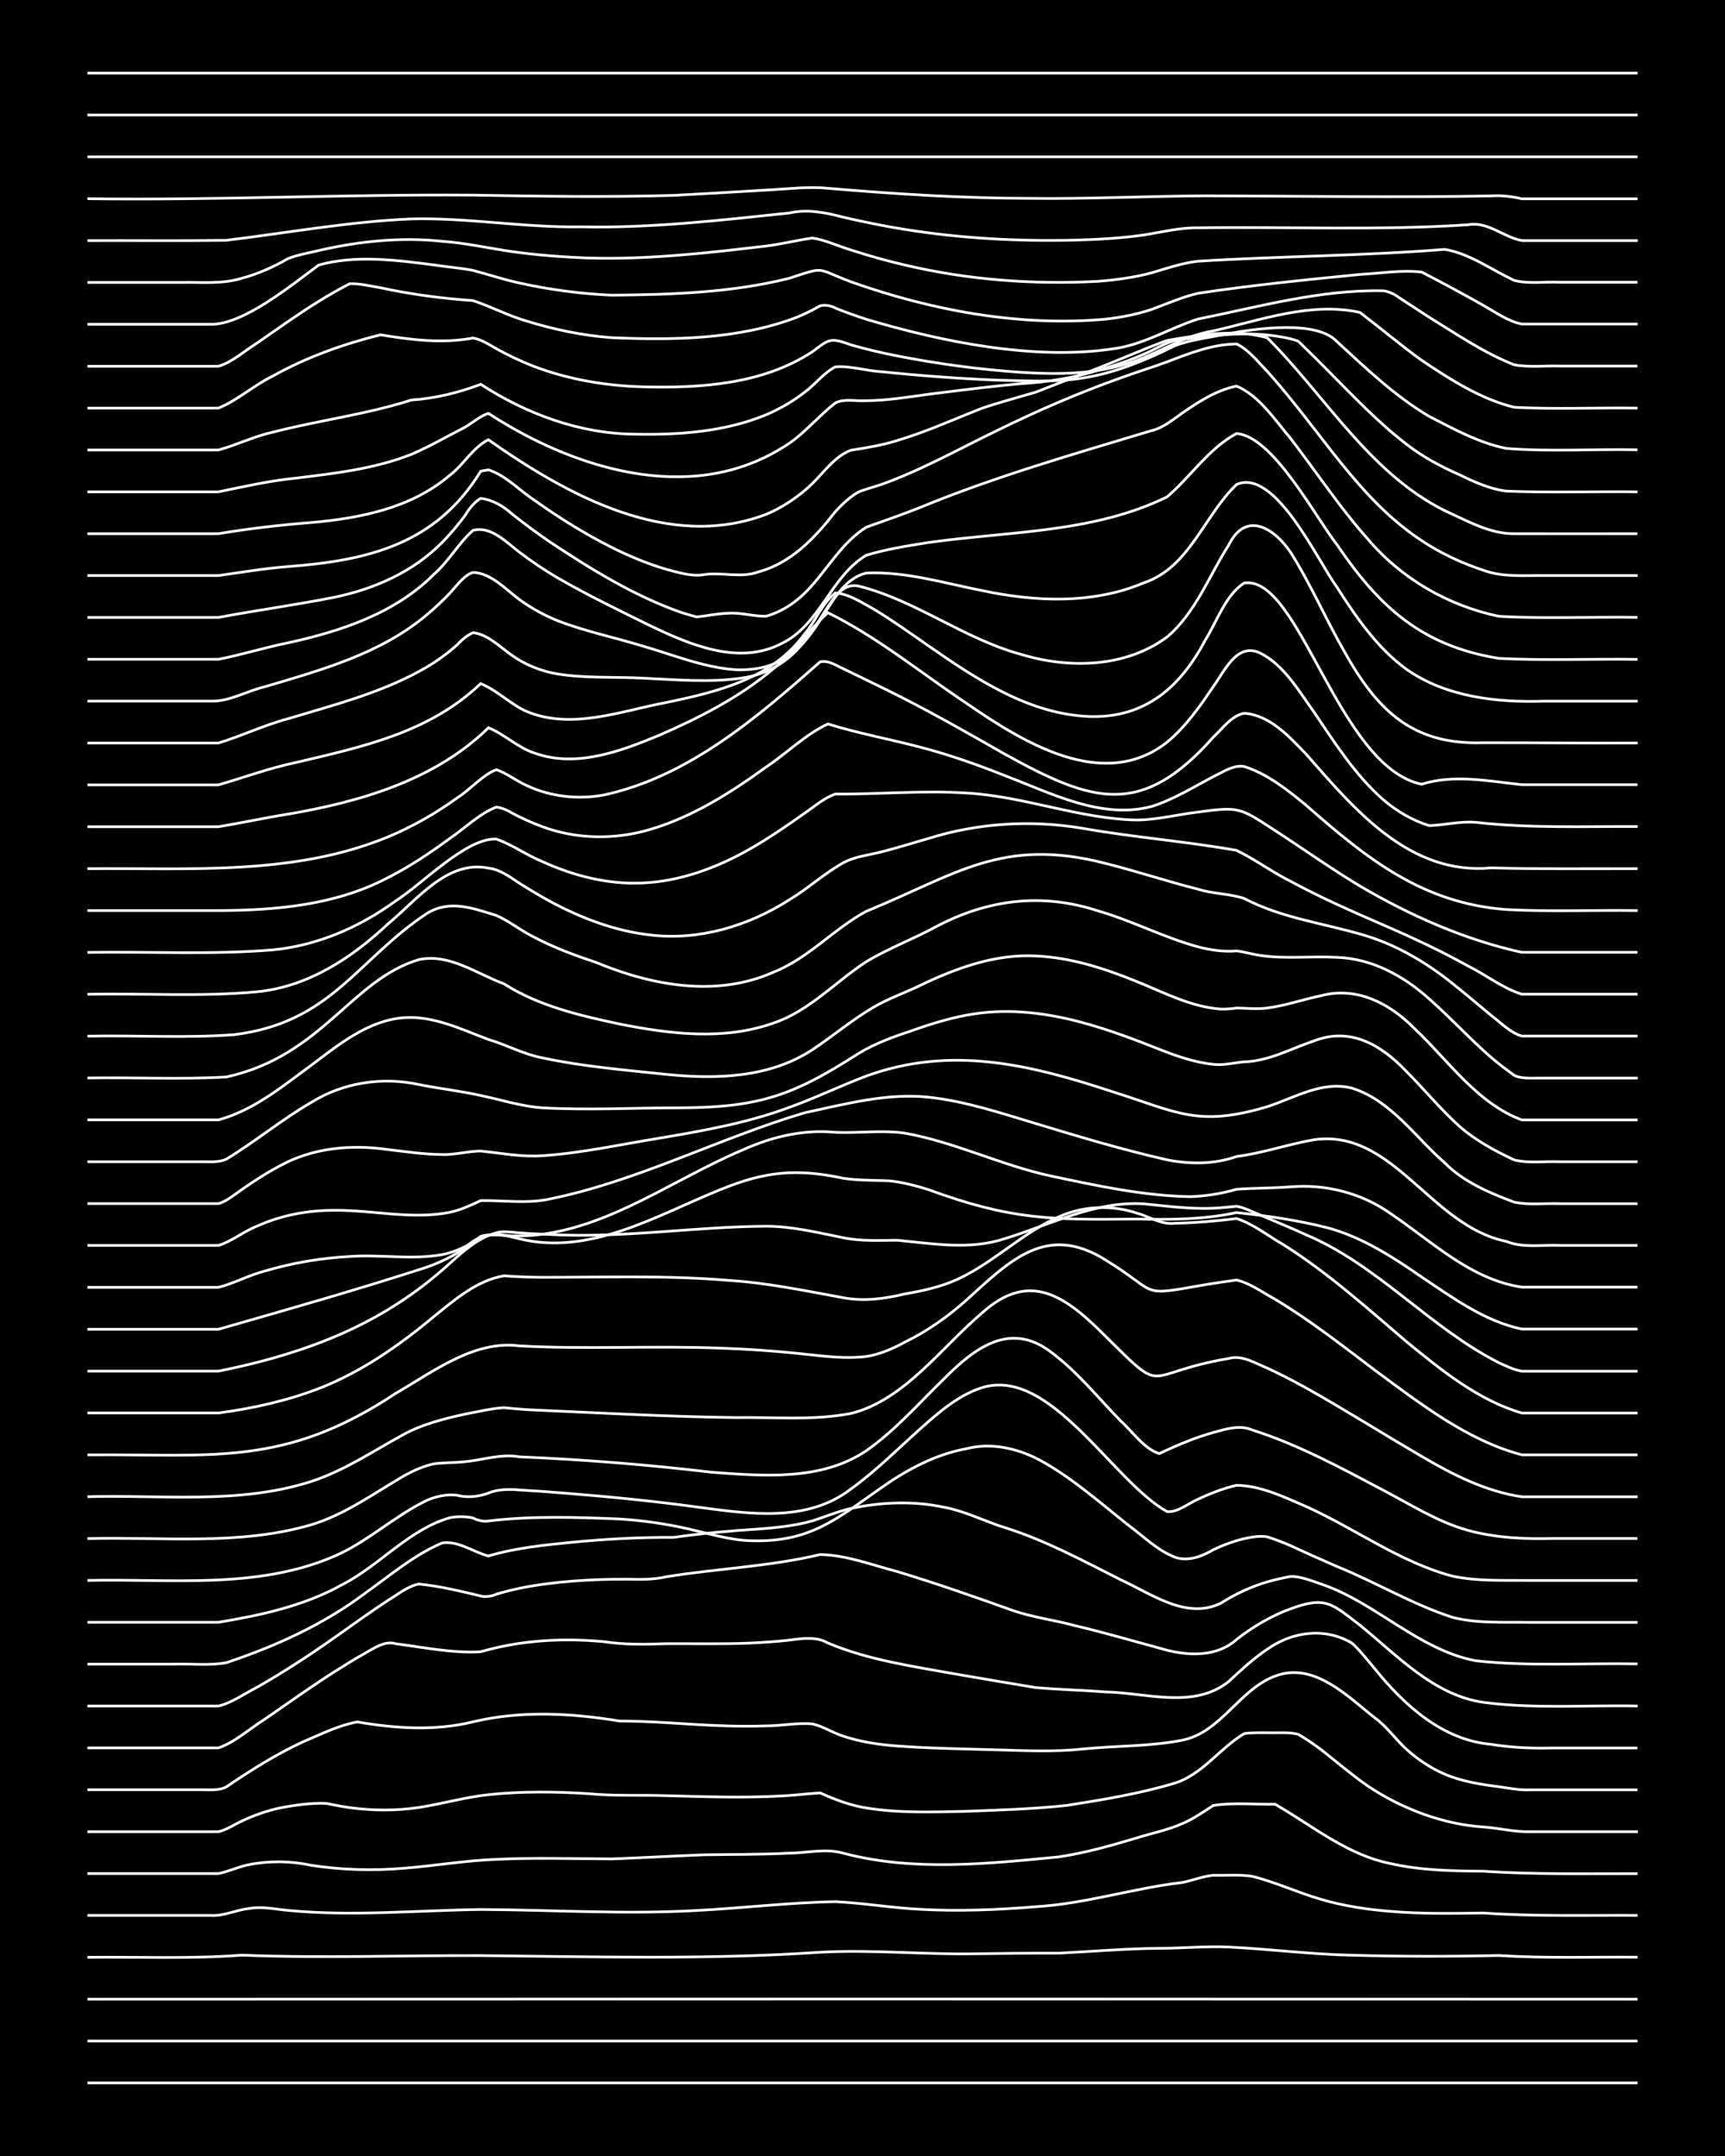 <?xml version="1.0" encoding="UTF-8"?><svg id="a" xmlns="http://www.w3.org/2000/svg" width="1920" height="2400" viewBox="0 0 192 240"><defs><style>.b{fill:none;stroke:#fff;stroke-miterlimit:10;stroke-width:.3px;}.c{stroke-width:0px;}</style></defs><rect class="c" width="192" height="240"/><path class="b" d="M9.73,231.86h172.54"/><path class="b" d="M9.73,227.2h172.54"/><path class="b" d="M9.73,222.54c57.51-.02,115.03-.02,172.54,0"/><path class="b" d="M9.73,217.88c5.71-.06,11.5.2,17.17-.24,8.86.36,17.75.02,26.61.05,12.59.12,25.2.48,37.77-.37,5.71-.32,11.46.27,17.17.17,3.12-.04,6.32-.08,9.44-.07,3.7-.19,7.45-.51,11.16-.54,2.55,0,5.18-.26,7.73-.14,4.57.22,9.16.82,13.73.91,5.42.15,10.89.15,16.31.03,5.11.33,10.32.15,15.45.19"/><path class="b" d="M9.73,213.22c4.56,0,9.17,0,13.73,0,1.43.11,2.88-.64,4.29-.77,1.39-.26,2.91.08,4.29.21,7.13.69,14.32,0,21.46-.1,8,.04,16.04.57,24.04.11,5.14-.26,10.3-.89,15.45-.98,3.13.15,6.31.7,9.44.85,4.27.24,8.61.06,12.88-.29,5.51-.33,10.84-2.06,16.31-2.7,1.08-.21,2.33-.71,3.43-.8,1.37.04,2.93-.1,4.29.11,2.61.64,5.14,1.84,7.73,2.58,2.48.73,5.15,1.13,7.73,1.33,3.4.29,6.89.23,10.3.18,5.7.4,11.45.24,17.17.27"/><path class="b" d="M9.73,208.56c4.85,0,9.74,0,14.59,0,1.11-.22,2.32-.8,3.43-1,2.24-.44,4.64-.41,6.87.08,3.38.52,6.89.62,10.3.33,3.42-.26,6.87-.87,10.3-.99,4.27-.21,8.6-.07,12.88-.05,3.41-.13,6.89-.33,10.3-.46,3.12-.05,6.32-.02,9.44-.18,1.97-.02,4.08-.56,6.01,0,7.82,2.07,16.09,1.18,24.04.41,2.89-.44,5.79-1.25,8.58-2.09,1.67-.53,3.54-.9,5.15-1.62,1.16-.48,2.38-1.34,3.43-2.01,2.22-.35,4.62-.1,6.87-.14,4.17,2.4,8.03,5.66,12.88,6.61,3.35.77,6.88.82,10.3.85,5.7.38,11.45.26,17.17.27"/><path class="b" d="M9.73,203.9c4.85,0,9.74,0,14.59,0,.85-.18,1.8-.82,2.58-1.18,1.32-.63,2.86-1.17,4.29-1.47,1.65-.32,3.47-.57,5.15-.5.77.17,1.8.36,2.58.47,2.53.35,5.2.36,7.73-.02,2.56-.4,5.15-1.15,7.73-1.42,3.69-.39,7.46-.35,11.16-.11,2.83.28,5.75.12,8.58.22,4.27.11,8.6.27,12.88.03,1.38-.06,2.91-.26,4.29-.34,1.61.74,3.4,1.41,5.15,1.68,3.67.59,7.46.45,11.16.37,3.7-.15,7.48-.25,11.16-.66,4.02-.63,8.12-1.31,12.02-2.48,3.1-.99,5.01-3.92,7.73-5.52,1.07-.14,2.36-.07,3.43-.08.76,0,1.83-.06,2.58.19.8.45,1.85,1.17,2.58,1.73,1.67,1.31,3.41,2.81,5.15,4.01,3.77,2.52,8.34,4.26,12.88,4.56,1.68.11,3.47.57,5.15.52,3.99,0,8.03,0,12.02,0"/><path class="b" d="M9.73,199.23c3.12,0,6.32,0,9.44,0,1.08,0,2.35,0,3.43,0,.81,0,1.84.09,2.58-.31,2.72-1.86,5.59-3.66,8.58-5.04,1.92-.81,3.95-1.83,6.01-2.2,4.23.73,8.67,1.03,12.88-.01,5.34-1.28,10.93-.97,16.31-.09,2.55,0,5.18.18,7.73.34,2.83.18,5.75.3,8.58.2,1.68,0,3.48-.37,5.15-.22,1.14.24,2.32,1.02,3.43,1.36,1.9.64,4.01.95,6.01,1.1,3.69.27,7.46.32,11.16.43,3.13.09,6.32.24,9.44-.09,3.69-.38,7.52-.27,11.16-.99,4.33-.91,6.29-5.63,10.3-7.13,4.33-1.64,8.04,2.24,11.16,4.69,1.24.89,2.31,2.4,3.43,3.42,1.21,1.12,2.77,2.16,4.29,2.8,1.86.81,4.01,1.15,6.01,1.4,1.06.15,2.35.41,3.43.35,3.99,0,8.03,0,12.02,0"/><path class="b" d="M9.73,194.57c4.85,0,9.74,0,14.59,0,1.86-.64,3.49-2.16,5.15-3.19,2.53-1.76,5.13-3.6,7.73-5.27,1.07-.68,2.34-1.46,3.43-2.08,1.02-.56,2.22-1.43,3.43-1.05,3.11.4,6.3,1.07,9.44.89,4.44-1.29,9.15-1.56,13.73-1.12,2.25.34,4.6.31,6.87.22,3.12-.02,6.32.07,9.44-.07,1.38-.06,2.92-.17,4.29-.32,1.39-.19,3.01-.44,4.29.3,4.62,1.96,9.69,2.64,14.59,3.53,2.83.49,5.75.98,8.58,1.45,2.54.22,5.18.28,7.73.48,4.53.08,9.82,1.96,13.73-1.15,1.31-1.22,2.79-2.6,4.29-3.59,2.79-1.99,6.42-2.48,9.44-.69.87.76,1.83,2.02,2.58,2.9,3.26,4.03,7.49,7.88,12.88,8.36,2.24.37,4.6.47,6.87.41,3.12,0,6.32,0,9.44,0"/><path class="b" d="M9.73,189.91c4.85,0,9.74,0,14.59,0,1.5-.36,2.93-1.4,4.29-2.09,2.93-1.66,5.83-3.56,8.58-5.5,1.96-1.38,4.01-2.87,6.01-4.18,1.05-.62,2.2-1.59,3.43-1.81,2.29.23,4.63.79,6.87,1.33.5.14,1.26.03,1.72-.19.76-.23,1.8-.5,2.58-.66,1.94-.4,4.03-.66,6.01-.81,1.96-.15,4.04-.22,6.01-.21,1.39.04,2.93.06,4.29-.26,5.69-.93,11.55-1.14,17.17-2.48,2.9.04,5.79,1.17,8.58,1.89,4.32,1.31,8.63,2.81,12.88,4.34,2.19.76,4.63,1.06,6.87,1.67,3.44.81,6.89,1.83,10.3,2.75,2.58.65,5.64.7,7.73-1.2,1.78-1.4,3.88-2.64,6.01-3.41,3.93-1.45,4.58-.57,7.73,1.83,4.16,3.37,8.17,7.78,13.73,8.58,5.67.75,11.46.29,17.17.41"/><path class="b" d="M9.73,185.25c3.12,0,6.32,0,9.44,0,1.96-.08,4.08.19,6.01-.16,5.47-1.83,10.82-4.24,15.45-7.73,2.76-1.96,5.44-4.27,8.58-5.6,1.79-.28,3.48,1.02,5.15,1.45,3.04-.91,6.29-1.23,9.44-1.54,3.69-.35,7.45-.56,11.16-.53,3.11-.44,6.31-.74,9.44-.93,1.98-.15,4.09-.36,6.01-.91,1.38-.43,2.87-1.07,4.29-1.38,3.36-.71,6.93-.87,10.3-.15,2.37.42,4.6,1.58,6.87,2.29,4.49,1.4,8.69,3.69,12.88,5.8,3.41,1.56,7.33,4.5,11.16,2.59,1.56-.99,3.37-1.85,5.15-2.36.75-.22,1.81-.46,2.58-.6,1.13-.03,2.38.5,3.43.85,6.08,2.07,10.78,7.3,17.17,8.53,5.97.66,12.03.24,18.03.35"/><path class="b" d="M9.73,180.59c4.85,0,9.74,0,14.59,0,4.7-.78,9.54-1.83,13.73-4.17,4.19-2.13,7.43-6.15,12.02-7.47.78-.16,1.81-.16,2.58.03.47.26,1.2.43,1.72.33,4.82-.58,9.75-.42,14.59-.22,2.57.16,5.22.54,7.73,1.12,2.24.51,4.56,1.24,6.87,1.3,6.6.21,9.54-2.41,14.59-5.94,2.84-2,5.99-3.68,9.44-4.31,2.91-.75,6.03.05,8.58,1.52,3.39,1.93,6.39,4.6,9.44,7.01,1.62,1.2,3.24,2.81,5.15,3.55,1.45.52,3.04-.08,4.29-.83,1.03-.5,2.32-.97,3.43-1.23.75-.17,1.81-.35,2.58-.2.78.24,1.83.65,2.58.98,1.66.77,3.47,1.58,5.15,2.31,4.33,1.75,8.43,4.23,12.88,5.67,2.77.71,5.75.51,8.58.56,3.99,0,8.03,0,12.02,0"/><path class="b" d="M9.73,175.93c9.16-.22,18.83,1.04,27.47-2.69,3.69-1.59,6.7-4.48,10.3-6.22,1.02-.45,2.32-.74,3.43-.56,1.08.29,2.39.14,3.43-.25,1.04-.45,2.33-.45,3.43-.35,1.67.09,3.48.22,5.15.36,4.86.39,9.76.87,14.59,1.53,5.73.76,12.25,1.8,17.17-1.99,2.74-1.97,5.22-4.46,7.73-6.71,2.03-1.8,4.24-3.75,6.87-4.58,7.61-2.38,14.55,10.43,20.6,13.8,1.22.1,2.36-.92,3.43-1.37,1.32-.64,2.86-1.22,4.29-1.56,2.69.03,5.3,1.3,7.73,2.35,5.47,2.46,10.46,6.21,16.31,7.76,2.79.6,5.75.45,8.58.48,3.99,0,8.03,0,12.02,0"/><path class="b" d="M9.73,171.27c8.28-.22,16.83.82,24.89-1.53,3.74-1.13,6.97-3.48,10.3-5.43,1.02-.57,2.28-1.15,3.43-1.37,1.07-.13,2.36-.11,3.43-.23,1.98-.19,4-.9,6.01-.54,7.17.3,14.34.88,21.46,1.72,5.74.42,12.16.98,17.17-2.4,3.18-2.21,5.82-5.25,8.58-7.93,3.4-3.44,7.4-6.58,12.02-3.02,2.89,2.15,5.23,5.09,7.73,7.65,1.32,1.17,2.57,3.09,4.29,3.62,1.91-.91,3.97-1.78,6.01-2.35,1.36-.37,2.92-.88,4.29-.29,5.1,1.61,9.88,4.21,14.59,6.7,3.06,1.6,6.09,3.55,9.44,4.48,3.05.84,6.29.99,9.44.91,3.12,0,6.32,0,9.44,0"/><path class="b" d="M9.73,166.61c8.29-.23,16.87.88,24.89-1.69,3.67-1.19,6.94-3.41,10.3-5.24,2.1-1.15,4.54-1.76,6.87-2.27,1.37-.25,2.9-.63,4.29-.71.77.08,1.8.17,2.58.22,7.71.34,15.46.78,23.18.88,4.27-.07,8.66.36,12.88-.46,5.94-1.47,10.09-7.39,14.59-11.19,4.92-4.43,8.7-2.29,12.88,1.75,8.02,7.9,4.38,5.04,14.59,3.32,1.46-.43,2.98.56,4.29,1.08,2.63,1.21,5.24,2.71,7.73,4.18,3.13,1.85,6.3,3.81,9.44,5.64,3.44,2.03,7.17,3.92,11.16,4.5,4.27,0,8.6,0,12.88,0"/><path class="b" d="M9.73,161.95c14.03-.11,21.91,1.39,34.34-6.86,4.14-2.39,8.7-5.93,13.73-5.27,7.42.41,14.89-.04,22.32.25,2.84.09,5.76.29,8.58.58,2.25.22,4.6.58,6.87.43,1.8-.07,3.59-.82,5.15-1.68,2.47-1.2,4.83-2.87,6.87-4.7,4.79-4.33,8.86-8.58,15.45-4.45,6.2,3.81,3.52,4.09,11.16,2.75,1.07-.17,2.36-.37,3.43-.51,1.51.35,2.95,1.41,4.29,2.14,3.9,2.34,7.54,5.2,11.16,7.94,5.02,3.69,10.2,7.76,16.31,9.38,4.27,0,8.6,0,12.88,0"/><path class="b" d="M9.73,157.29c4.85,0,9.74,0,14.59,0,3.77-.5,7.6-1.35,11.16-2.72,4.74-1.84,9-4.82,12.88-8.07,2.29-1.85,4.74-3.97,7.73-4.48,1.38.11,2.91.16,4.29.17,6.86,0,13.76-.24,20.6.33,4.33.26,8.62,1.16,12.88,1.94,2.28.43,4.64.12,6.87-.43,2.02-.34,4.15-.81,6.01-1.7,3.95-1.87,7.14-5.15,11.16-6.9,2.67-1.2,5.81-1.31,8.58-.41,1.38.38,2.8,1.35,4.29,1.15,2.26-.04,4.62-.25,6.87-.52,1.83.58,3.5,1.92,5.15,2.87,4.93,3.09,9.32,7.04,13.73,10.81,3.88,3.17,8,6.55,12.88,7.97,4.27,0,8.6,0,12.88,0"/><path class="b" d="M9.73,152.63c4.85,0,9.74,0,14.59,0,6.9-1.38,13.79-3.56,19.74-7.39,2.1-1.32,4.17-2.94,6.01-4.61,1.5-1.36,3.16-2.84,5.15-3.39.77-.24,1.79-.06,2.58,0,1.08.08,2.35.14,3.43.18,8.03.44,16.02-.87,24.04-.92,2.89,0,5.77.72,8.58,1.28,1.95.41,4.04.29,6.01.28,3.99.38,8.11,1.12,12.02-.19,5.06-1.54,10.01-4.21,15.45-3.86,2.83.28,5.74.68,8.58.43.41-.03,1.3-.11,1.72-.16.81.12,1.82.64,2.58.95,1.67.71,3.5,1.46,5.15,2.22,8.01,3.38,13.77,10.34,21.46,14.24.72.34,1.77.83,2.58.95,1.37,0,2.92,0,4.29,0,2.83,0,5.75,0,8.58,0"/><path class="b" d="M9.73,147.97c4.85,0,9.74,0,14.59,0,7.73-2.21,15.52-4.43,23.18-6.91,1.46-.52,3.04-1.26,4.29-2.18,1.81-1.78,3.74-1.61,6.01-.98,7.9,1.92,15.25-2.59,22.32-5.45,4.98-2.05,8.49-2.41,13.73-1.29,1.66.26,3.48.21,5.15.29,1.41.14,2.95.54,4.29.96,9.16,3.37,13.61,3.4,23.18,3.29,3.71.08,7.51.07,11.16-.72,3.43.36,6.96.87,10.3,1.74,3.76,1.05,7.13,3.23,10.3,5.43,3.45,2.31,7.03,4.94,11.16,5.8,4.27,0,8.6,0,12.88,0"/><path class="b" d="M9.73,143.3c4.85,0,9.74,0,14.59,0,1.72-.43,3.42-1.37,5.15-1.81,3.05-.91,6.27-1.45,9.44-1.62,3.41-.25,6.92.4,10.3-.21,1.52-.29,3.1-1.04,4.29-2.03,1.05-.33,2.35-.14,3.43-.05,9.45.26,17.39-6.06,25.75-9.58,3.21-1.46,6.76-2.3,10.3-1.95,2.55.11,5.19-.27,7.73.09,5.58.99,10.77,3.6,16.31,4.78,5.07,1.07,10.26,2.2,15.45,2.29,1.7-.05,3.52-.34,5.15-.82,1.96-.15,4.05-.12,6.01-.27,3.93-.34,7.93.69,11.16,2.98,4.6,3.1,8.89,7.33,14.59,8.18,4.27,0,8.6,0,12.88,0"/><path class="b" d="M9.73,138.64c4.85,0,9.74,0,14.59,0,1.48-.46,2.85-1.59,4.29-2.15,2.67-1.21,5.66-1.77,8.58-1.76,4.27-.05,8.63,1.07,12.88.22,1.14-.23,2.39-.8,3.43-1.3,2.55-.05,5.2.38,7.73-.19,9.8-2,18.78-6.75,28.33-9.59,4.49-.96,9.11-2.21,13.73-1.74,4.1.43,8.09,1.77,12.02,2.95,4.81,1.46,9.69,2.92,14.59,4.03,2.52.5,5.28.51,7.73-.37,2.89-.37,5.72-1.36,8.58-1.86,8.89-1.3,12.98,9.6,21.46,11.31,1.86.77,4.05.35,6.01.45,2.83,0,5.75,0,8.58,0"/><path class="b" d="M9.73,133.98c4.85,0,9.74,0,14.59,0,.89-.23,1.83-1.04,2.58-1.55,1.33-.93,2.85-1.92,4.29-2.67,3.65-2.01,7.95-2.38,12.02-1.79,1.96.23,4.03.54,6.01.55,1.4.05,2.9-.38,4.29-.39,2.25.23,4.59.69,6.87.52,4.32-.28,8.61-1.24,12.88-1.93,4.92-.83,9.91-1.7,14.59-3.45,2.88-1.03,5.72-2.41,8.58-3.49,9.47-3.44,18.27-1.26,27.47,1.77,7.2,2.28,9.44,3.94,17.17,1.64,3.03-.99,6.15-2.93,9.44-2.05,4.31,1.36,7.02,5.45,10.3,8.31,2.1,2.13,4.97,3.34,7.73,4.37,1.64.35,3.48.1,5.15.17,2.83,0,5.75,0,8.58,0"/><path class="b" d="M9.73,129.32c3.12,0,6.32,0,9.44,0,1.08,0,2.35,0,3.43,0,.8,0,1.83.08,2.58-.28,3.21-1.95,6.19-4.42,9.44-6.31,3.58-2.23,7.92-2.89,12.02-2,2.25.46,4.63.71,6.87,1.22,2.25.47,4.56,1.22,6.87,1.37,5.13.29,10.32-.01,15.45,0,8.74-.05,12.5-1.4,19.74-6.06,1.84-1.12,3.98-1.89,6.01-2.56,2.2-.78,4.55-1.5,6.87-1.84,4-.61,8.14-.09,12.02.97,2.9.78,5.8,1.87,8.58,2.98,1.9.75,3.97,1.47,6.01,1.67,1.09.14,2.36-.19,3.43-.28,2.71-.07,5.21-1.47,7.73-2.32,4.07-1.6,7.51.43,10.3,3.37,2,2,3.9,4.33,6.01,6.21,1.75,1.51,3.92,2.69,6.01,3.66,1.63.41,3.48.12,5.15.2,2.83,0,5.75,0,8.58,0"/><path class="b" d="M9.73,124.66c4.85,0,9.74,0,14.59,0,3.85-1.03,7.13-3.73,10.3-6.06,3.06-2.3,6.33-5,10.3-5.31,3.32-.25,6.42,1.29,9.44,2.42,2,.59,3.95,1.66,6.01,2.05,4.5.96,9.16,1.35,13.73,1.83,5.53.57,11.51.42,16.31-2.73,2.29-1.52,4.49-3.38,6.87-4.77,1.6-.93,3.49-1.59,5.15-2.4,4-1.93,8.37-3.52,12.88-3.27,3.85.16,7.62,1.38,11.16,2.82,3.04,1.22,6.11,2.87,9.44,3.09.41.02,1.3-.04,1.72-.12,1.07.02,2.36.15,3.43,0,2-.26,4.04-.97,6.01-1.38,3.94-1.03,7.57.84,10.3,3.6,3.79,3.55,7,8.38,12.02,10.24,4.27,0,8.6,0,12.88,0"/><path class="b" d="M9.73,120c5.13-.09,10.33.18,15.45-.11,10.69-2.35,13.92-10.85,21.46-13.07,3.38-.71,6.41,1.58,9.44,2.69,3.86,2.47,8.45,3.54,12.88,4.48,5.61,1.12,11.66,1.86,17.17-.12,3.97-1.34,6.86-4.59,10.3-6.82,2.44-1.47,5.22-2.52,7.73-3.88,5.75-3.05,11.79-3.82,18.03-1.78,3.79,1.09,7.36,2.98,11.16,4.01,1.34.36,2.9.58,4.29.45.77.09,1.81.39,2.58.5,2.82.43,5.75.06,8.58.22,3.89.12,7.47,2.08,10.3,4.65,2.33,2.04,4.52,4.45,6.87,6.49.72.63,1.8,1.44,2.58,2,.69.37,1.81.3,2.58.3,3.7,0,7.46,0,11.16,0"/><path class="b" d="M9.73,115.34c5.42-.11,10.91.24,16.31-.16,10.83-1.34,13.62-8.27,21.46-13.49,2.57-1.58,5.11-.59,7.73.21,1.46.63,2.85,1.78,4.29,2.46,2.16,1.14,4.55,2.02,6.87,2.79,6.18,2.57,13.42,3.9,19.74,1.05,3.86-1.53,6.69-4.82,10.3-6.76,10.02-4.1,15.13-8.3,26.61-5.33,3.44.86,6.87,2.01,10.3,2.87,1.63.53,3.54.49,5.15,1.04,4,2.1,8.58,2.73,12.88,3.95,3.77,1.04,7.27,3.07,10.3,5.51,1.39,1.11,2.92,2.4,4.29,3.54,1.03.77,2.16,1.97,3.43,2.31,4.27,0,8.6,0,12.88,0"/><path class="b" d="M9.73,110.68c6.28-.13,12.63.31,18.89-.28,5.65-.55,10.55-3.77,14.59-7.58,3.17-2.6,6.57-7.13,11.16-6.18,1.26.12,2.42,1.01,3.43,1.67,1.06.67,2.33,1.44,3.43,2.03,3.45,1.86,7.24,3.31,11.16,3.74,5.41.65,10.9-1,15.45-3.91,2.05-1.22,3.92-2.96,6.01-4.12,1.28-.71,2.9-.87,4.29-1.23,1.69-.43,3.48-.99,5.15-1.47,5.54-1.74,11.45-2.11,17.17-1.15,5.68,1.01,11.48,1.45,17.17,2.46,2.03.98,3.98,2.43,6.01,3.44,3.32,1.8,6.84,3.35,10.3,4.85,3.18,1.38,6.41,2.88,9.44,4.57,1.98.97,3.89,2.51,6.01,3.15,4.27,0,8.6,0,12.88,0"/><path class="b" d="M9.73,106.02c6.85-.11,13.77.28,20.6-.28,4.98-.47,9.72-2.53,13.73-5.47,2.92-1.83,7.81-7.01,11.16-6.87,1.76.59,3.42,1.82,5.15,2.51,3.47,1.59,7.33,2.57,11.16,2.38,4.24-.18,8.36-1.73,12.02-3.83,2.04-1.17,4.1-2.58,6.01-3.94,1.05-.71,2.21-1.74,3.43-2.13,4.84.04,9.75-.43,14.59-.11,6.38.35,12.49,2.86,18.88,3,2.28,0,4.61-.61,6.87-.88,4.65-.63,4.65-.51,8.58,2.05,3.13,2.03,6.24,4.25,9.44,6.17,5.58,3.29,11.69,6,18.03,7.39,4.27,0,8.6,0,12.88,0"/><path class="b" d="M9.73,101.36c4.85,0,9.74,0,14.59,0,6.44-.02,13.1-.61,18.89-3.68,2.39-1.21,4.72-2.77,6.87-4.36,1.66-1.12,3.26-2.74,5.15-3.47.49.02,1.32.36,1.72.64,1.04.55,2.32,1.14,3.43,1.54,3.83,1.42,8.12,1.46,12.02.29,4.7-1.39,8.94-4.09,12.88-6.94,2.28-1.52,4.38-3.64,6.87-4.79,3.36,1.05,6.9,1.69,10.3,2.59,3.19.83,6.38,1.95,9.44,3.18,5.14,1.94,10.68,4.9,16.31,3.41,2.4-.76,4.65-2.16,6.87-3.33,1.03-.48,2.25-1.34,3.43-1.11,2.57.82,4.81,2.61,6.87,4.3,6.75,5.94,12.95,10.94,22.32,11.62,4.84.26,9.75.04,14.59.11"/><path class="b" d="M9.73,96.7c11.19-.11,22.91.83,33.48-3.55,2.7-1.13,5.36-2.64,7.73-4.37,1.43-.91,2.71-2.47,4.29-3.1,1.17.37,2.31,1.31,3.43,1.78,2.64,1.24,5.72,1.57,8.58,1.03,9.39-2.04,17.01-8.61,24.04-14.81.88-.23,1.81.42,2.58.76,1.38.67,2.92,1.42,4.29,2.09,4.67,2.27,9.23,4.87,13.73,7.44,9.72,5.38,15.16,7.15,23.18-1.93.99-.91,2.03-2.4,3.43-2.64,2.86.2,5,2.6,6.87,4.53,5.41,6.17,11.51,13.53,20.6,12.68,5.42.15,10.89.08,16.31.09"/><path class="b" d="M9.73,92.03c4.85,0,9.74,0,14.59,0,2.55-.42,5.17-1,7.73-1.4,8.04-1.38,16.35-3.78,22.32-9.62,1.78.72,3.3,2.25,5.15,2.83,4.58,1.64,9.47-.18,13.73-1.94,4.54-1.97,9.08-4.28,12.88-7.5,2.25-1.75,3.92-4.31,6.01-6.2,5.52,2.72,10.35,6.7,15.45,10.1,6.25,4.31,15.2,9.91,22.32,4.31,2.04-1.68,3.69-4.03,5.15-6.21,1.23-1.66,2.58-4.89,5.15-3.73,2.68,1.32,4.33,4.21,6.01,6.55,2.3,3.4,4.61,7.06,7.73,9.79,1.46,1.26,3.29,2.35,5.15,2.9,1.67-.07,3.46-.51,5.15-.37,6.04.68,11.96.44,18.03.47"/><path class="b" d="M9.73,87.37c4.85,0,9.74,0,14.59,0,2.83-.82,5.69-1.88,8.58-2.48,7.46-1.76,14.87-3.33,20.6-8.79,1.84.73,3.34,2.33,5.15,3.11,4.99,2.06,10.44-.05,15.45-1,5.72-1.18,11.81-2.64,15.45-7.63,1.18-1.34,1.98-3.49,3.43-4.57,1.52.09,2.99,1.1,4.29,1.81,2.03,1.22,4.07,2.68,6.01,4.03,5.38,3.74,11.27,7.68,18.03,7.91,6.21.18,10.12-3.32,12.88-8.57,1.27-2.03,2.22-4.95,4.29-6.29,6.18-.94,10.42,20.42,19.74,22.4,3.61-1.14,7.49-.34,11.16.05,4.27,0,8.6,0,12.88,0"/><path class="b" d="M9.73,82.71c4.85,0,9.74,0,14.59,0,2.57-.78,5.11-2.01,7.73-2.7,5.25-1.58,10.69-2.96,15.45-5.75,1.15-.68,2.44-1.62,3.43-2.52.33-.41,1.21-1.12,1.72-1.31,1.61.16,3.01,1.6,4.29,2.49,1.49,1.08,3.34,1.82,5.15,2.11,3.1.49,6.32.3,9.44.46,3.69.16,7.48.54,11.16-.03,8.73-1.33,8.81-11.06,12.88-10.22,6.35,1.59,11.71,5.86,18.03,7.59,5.36,1.64,11.67,1.51,16.31-1.93,3.16-2.67,4.69-6.85,6.87-10.26,1.89-3.81,5.04-1.87,6.87.85,2.21,3.48,3.95,7.51,6.01,11.09,3.65,6.51,7.55,10.37,15.45,10.1,5.71-.01,11.46.06,17.17.03"/><path class="b" d="M9.73,78.05c4.56,0,9.17,0,13.73,0,2.06.07,4.03-1.14,6.01-1.6,6.3-1.87,12.91-3.68,18.03-8.01.81-.67,1.86-1.66,2.58-2.42.71-.74,1.54-2,2.58-2.3,2.03.08,3.61,1.88,5.15,3.02,1.28.94,2.82,1.79,4.29,2.37,3.04,1.18,6.33,1.85,9.44,2.81,3.38.97,6.76,2.38,10.3,2.63,9.7.4,9.28-9.48,14.59-10.76,4.36-.2,8.64,1.12,12.88,1.95,5.93,1.26,12.34,1.54,18.03-.87,5.08-1.72,6.68-7.5,10.3-10.94,4.29-1.88,9.04,8.54,11.16,11.42,2.12,3.33,4.5,6.79,7.73,9.14,4.45,3.13,10.15,3.74,15.45,3.56,3.41,0,6.89,0,10.3,0"/><path class="b" d="M9.73,73.39c4.85,0,9.74,0,14.59,0,2.56-.5,5.16-1.31,7.73-1.83,5.91-1.29,11.96-3.29,16.31-7.69,1.57-1.38,2.73-3.47,4.29-4.83,1.98-.53,3.71,1.33,5.15,2.42,1.32,1.01,2.86,2.04,4.29,2.88,3.33,1.92,6.85,3.63,10.3,5.32,4.43,2.12,9.84,4.45,14.59,1.98,4.28-2.04,5.47-7.46,9.44-9.83,2.2-.67,4.59-1.05,6.87-1.41,8.9-1.27,18.37-1.04,26.61-5.09,2.62-2.23,4.63-5.39,7.73-7.05,4.06.3,8.69,9.17,11.16,12.34,4.73,6.98,9.45,11.29,18.03,12.69,5.12.27,10.32.03,15.45.11"/><path class="b" d="M9.73,68.73c4.85,0,9.74,0,14.59,0,4.26-.8,8.62-1.39,12.88-2.24,4.44-.91,8.81-2.84,12.02-6.12.84-.84,1.88-2.08,2.58-3.04.28-.54,1.14-1.6,1.72-1.85,1.24.13,2.53.87,3.43,1.7,1.34,1.07,2.88,2.21,4.29,3.17,4.58,3.04,9.38,6,14.59,7.83.43.13,1.28.39,1.72.5,1.08-.12,2.34-.38,3.43-.41,1.4-.13,2.91.36,4.29.33,5.61-1.65,6.76-7.13,11.16-9.92,1.97-.7,4.07-1.42,6.01-2.2,8.37-3.45,17.1-5.94,25.75-8.55,1.24-.27,2.41-1.26,3.43-1.97,1.8-1.25,3.82-2.54,6.01-2.98,2.54,1.06,4.26,3.77,6.01,5.81,2.84,3.69,5.48,7.71,8.58,11.19,3.72,4.41,8.95,7.44,14.59,8.62,5.12.31,10.32.04,15.45.12"/><path class="b" d="M9.73,64.07c4.85,0,9.74,0,14.59,0,2.54-.36,5.16-.8,7.73-1,8.92-.67,16.49-2.49,21.46-10.62l.86-.15c1.94.63,3.47,2.32,5.15,3.41,2.7,1.93,5.61,3.74,8.58,5.23,1.9.95,3.97,1.82,6.01,2.42,1.35.35,2.89.86,4.29.6,1.98-.29,4.1.42,6.01-.3,3.66-.97,6.34-3.84,8.58-6.72.68-.75,1.68-1.7,2.58-2.18.75-.31,1.81-.58,2.58-.85,4.45-1.59,8.63-3.96,12.88-6.01,4.45-2.19,9.06-4.18,13.73-5.84,1.66-.61,3.49-1.17,5.15-1.78,2.45-.95,5.06-1.97,7.73-1.99,1.33.62,2.43,2.05,3.43,3.07,1.77,1.96,3.53,4.22,5.15,6.3,5.51,7.15,9.97,12.88,18.89,15.82,2.17.81,4.6.55,6.87.59,3.41,0,6.89,0,10.3,0"/><path class="b" d="M9.73,59.41c4.85,0,9.74,0,14.59,0,3.39-.57,6.87-.97,10.3-1.24,5.45-.47,11.19-1.61,15.45-5.27,1.5-1.13,2.58-3.11,4.29-3.95,8.74,6.16,20.06,12.43,30.9,8.31,1.87-.77,3.7-2.02,5.15-3.42,1.3-1.28,2.53-3.06,4.29-3.72,1.69-.26,3.52-.56,5.15-1.08,3.21-.95,6.33-2.37,9.44-3.59,1.94-.66,4.04-1.22,6.01-1.8,1.67-.66,3.48-1.36,5.15-2,3.16-1.14,6.29-2.6,9.44-3.75,3.65-.62,7.52-1.32,11.16-.3,6.67,6.66,11.71,15.66,20.6,19.64,2.15,1,4.44,2.2,6.87,2.17,4.56.01,9.17,0,13.73,0"/><path class="b" d="M9.73,54.75c4.85,0,9.74,0,14.59,0,2.82-.58,5.71-1.24,8.58-1.52,4.33-.53,8.79-1.03,12.88-2.65,2.03-.86,4.04-2.04,6.01-3.04.77-.45,1.7-1.27,2.58-1.52,9.39,6.13,22.34,10.21,32.62,3.87,2.28-1.28,3.98-3.49,6.01-5.05.74-.38,1.78-.27,2.58-.23.77.01,1.81-.02,2.58-.08,2.27-.17,4.61-.6,6.87-.85,2.83-.36,5.74-.71,8.58-.97,2.89-.17,5.81-.62,8.58-1.48,1.71-.48,3.53-1.1,5.15-1.81,1.08-.46,2.29-1.21,3.43-1.52,3.38-.49,6.88-.95,10.3-.61,1.09.12,2.4.31,3.43.69,1.09,1.05,2.37,2.32,3.43,3.4,2.73,2.76,5.5,5.67,8.58,8.04,1.79,1.41,3.92,2.55,6.01,3.46,1.59.78,3.37,1.58,5.15,1.79,4.84.2,9.75.02,14.59.08"/><path class="b" d="M9.73,50.09c4.85,0,9.74,0,14.59,0,1.99-.54,3.98-1.53,6.01-1.97,5.1-1.33,10.42-1.97,15.45-3.59,2.63-.17,5.27-.82,7.73-1.75,5.11,3.31,11.02,5.51,17.17,5.55,4.91.1,10.01-.26,14.59-2.16,1.48-.62,3.03-1.52,4.29-2.51,1.14-.82,2.16-2.2,3.43-2.82,1.68-.14,3.47.46,5.15.54,4.26.45,8.59.76,12.88.94,3.12.06,6.35.27,9.44-.23,3.62-.55,7.05-1.98,10.3-3.6,1.89-.72,4.04-.93,6.01-1.36,3.07-.55,9.75-1.53,12.02.88,3.23,2.97,6.5,6.11,10.3,8.35,2.72,1.4,5.56,2.96,8.58,3.56,4.83.38,9.75.05,14.59.15"/><path class="b" d="M9.73,45.43c4.85,0,9.74,0,14.59,0,2.1-.86,3.95-2.55,6.01-3.55,3.74-2.1,7.86-3.57,12.02-4.61,3.39.56,6.88,1,10.3.36.86.13,1.84.75,2.58,1.18,1.33.74,2.87,1.47,4.29,2.01,3.82,1.44,7.94,2.13,12.02,2.24,6.43.17,13.37-.28,18.89-3.91,1.9-1.44,2-1.59,4.29-.76,1.65.48,3.46.9,5.15,1.23,4.52.88,9.14,1.52,13.73,1.82,3.71.24,7.55.26,11.16-.76,3.57-.87,6.64-3.28,10.3-3.85,5.3-1.2,10.85-3.26,16.31-2.05,2.27,1.73,4.55,3.66,6.87,5.33,3.17,2.13,6.56,4.31,10.3,5.23,4.55.24,9.18.02,13.73.09"/><path class="b" d="M9.73,40.77c4.85,0,9.74,0,14.59,0,1.55-.46,2.93-1.74,4.29-2.58,2.24-1.55,4.55-3.21,6.87-4.65,1.06-.65,2.33-1.39,3.43-1.95,1.1-.06,2.36.27,3.43.44,3.44.74,6.8,1.19,10.3,1.43,2,.66,3.98,1.71,6.01,2.29,3.04.94,6.26,1.61,9.44,1.84,6.89.29,14.08.21,20.6-2.27.79-.32,1.84-.84,2.58-1.27.51-.16,1.27-.02,1.72.25,1.06.43,2.35.89,3.43,1.24,8.44,2.52,18.71,4.6,27.47,3.29,3.34-.43,6.29-2.3,9.44-3.31,6.79-1.36,13.62-3.3,20.6-3.15.48.01,1.35.4,1.72.71,1.07.7,2.36,1.54,3.43,2.24,3.04,1.87,6.1,3.97,9.44,5.28,1.64.32,3.48.09,5.15.15,2.83,0,5.75,0,8.58,0"/><path class="b" d="M9.73,36.1c4.56,0,9.17,0,13.73,0,3.65.06,9.07-4.43,12.02-6.6,4.15-1.15,8.66-.54,12.88,0,1.38.22,2.93.33,4.29.6,1.68.44,3.45,1.04,5.15,1.4,3.36.75,6.86,1.21,10.3,1.36,6.59-.06,13.32-.27,19.74-1.88,4.15-1.35,2.88-1.11,6.87.39,9.01,3.2,18.76,5.01,28.33,4.16,1.7-.19,3.53-.54,5.15-1.09,1.66-.61,3.42-1.39,5.15-1.79,5.97-.9,12.02-1.51,18.03-2.1,2.25-.11,4.63-.53,6.87-.26,2.28,1.18,4.64,2.44,6.87,3.71,1.33.74,2.77,1.8,4.29,2.07,4.27,0,8.6,0,12.88,0"/><path class="b" d="M9.73,31.44c3.41,0,6.89,0,10.3,0,2.26-.05,4.67.22,6.87-.46,1.77-.47,3.58-1.27,5.15-2.19,1.04-.42,2.34-.64,3.43-.9,4.48-1.04,9.15-1.52,13.73-1.03,2.58.18,5.18.77,7.73,1.14,2.82.4,5.74.62,8.58.72,6.58.2,13.21-.56,19.74-1.33,1.69-.2,3.47-.66,5.15-.89,1.44.19,2.91.92,4.29,1.32,1.94.64,4.02,1.22,6.01,1.68,7.01,1.66,14.28,2.2,21.46,1.82,1.98-.15,4.08-.43,6.01-.95,1.65-.49,3.43-1.1,5.15-1.29,9.14-.57,18.34-.59,27.47-1.32,2.75.45,5.23,2.28,7.73,3.45,1.62.43,3.48.12,5.15.21,2.83,0,5.75,0,8.58,0"/><path class="b" d="M9.73,26.78c5.14-.02,10.32.04,15.45-.03,6.84-.83,13.7-2.09,20.6-2.38,6.3-.16,12.58.99,18.89.88,7.74.17,15.49-.73,23.18-1.54,2.01-.46,4.05-.05,6.01.47,2.24.52,4.6,1,6.87,1.36,6.23,1,12.58,1.34,18.89,1.19,2.55-.07,5.2-.21,7.73-.58,1.96-.31,4.01-.83,6.01-.79,10.01-.14,20.05.32,30.04-.34,2.17-.42,3.98,1.41,6.01,1.76,4.27,0,8.6,0,12.88,0"/><path class="b" d="M9.73,22.12c14.31.2,28.62-.51,42.92-.4,7.43.13,14.89.24,22.32.03,3.41-.18,6.89-.38,10.3-.59,2.25-.11,4.61-.42,6.87-.2,7.41.63,14.87,1.11,22.32,1.12,6.57.09,13.17-.25,19.74-.28,10.58.02,21.18.2,31.76.01,1.09-.09,2.38.07,3.43.32,4.27,0,8.6,0,12.88,0"/><path class="b" d="M9.73,17.46h172.54"/><path class="b" d="M9.73,12.8h172.54"/><path class="b" d="M9.73,8.14h172.54"/></svg>